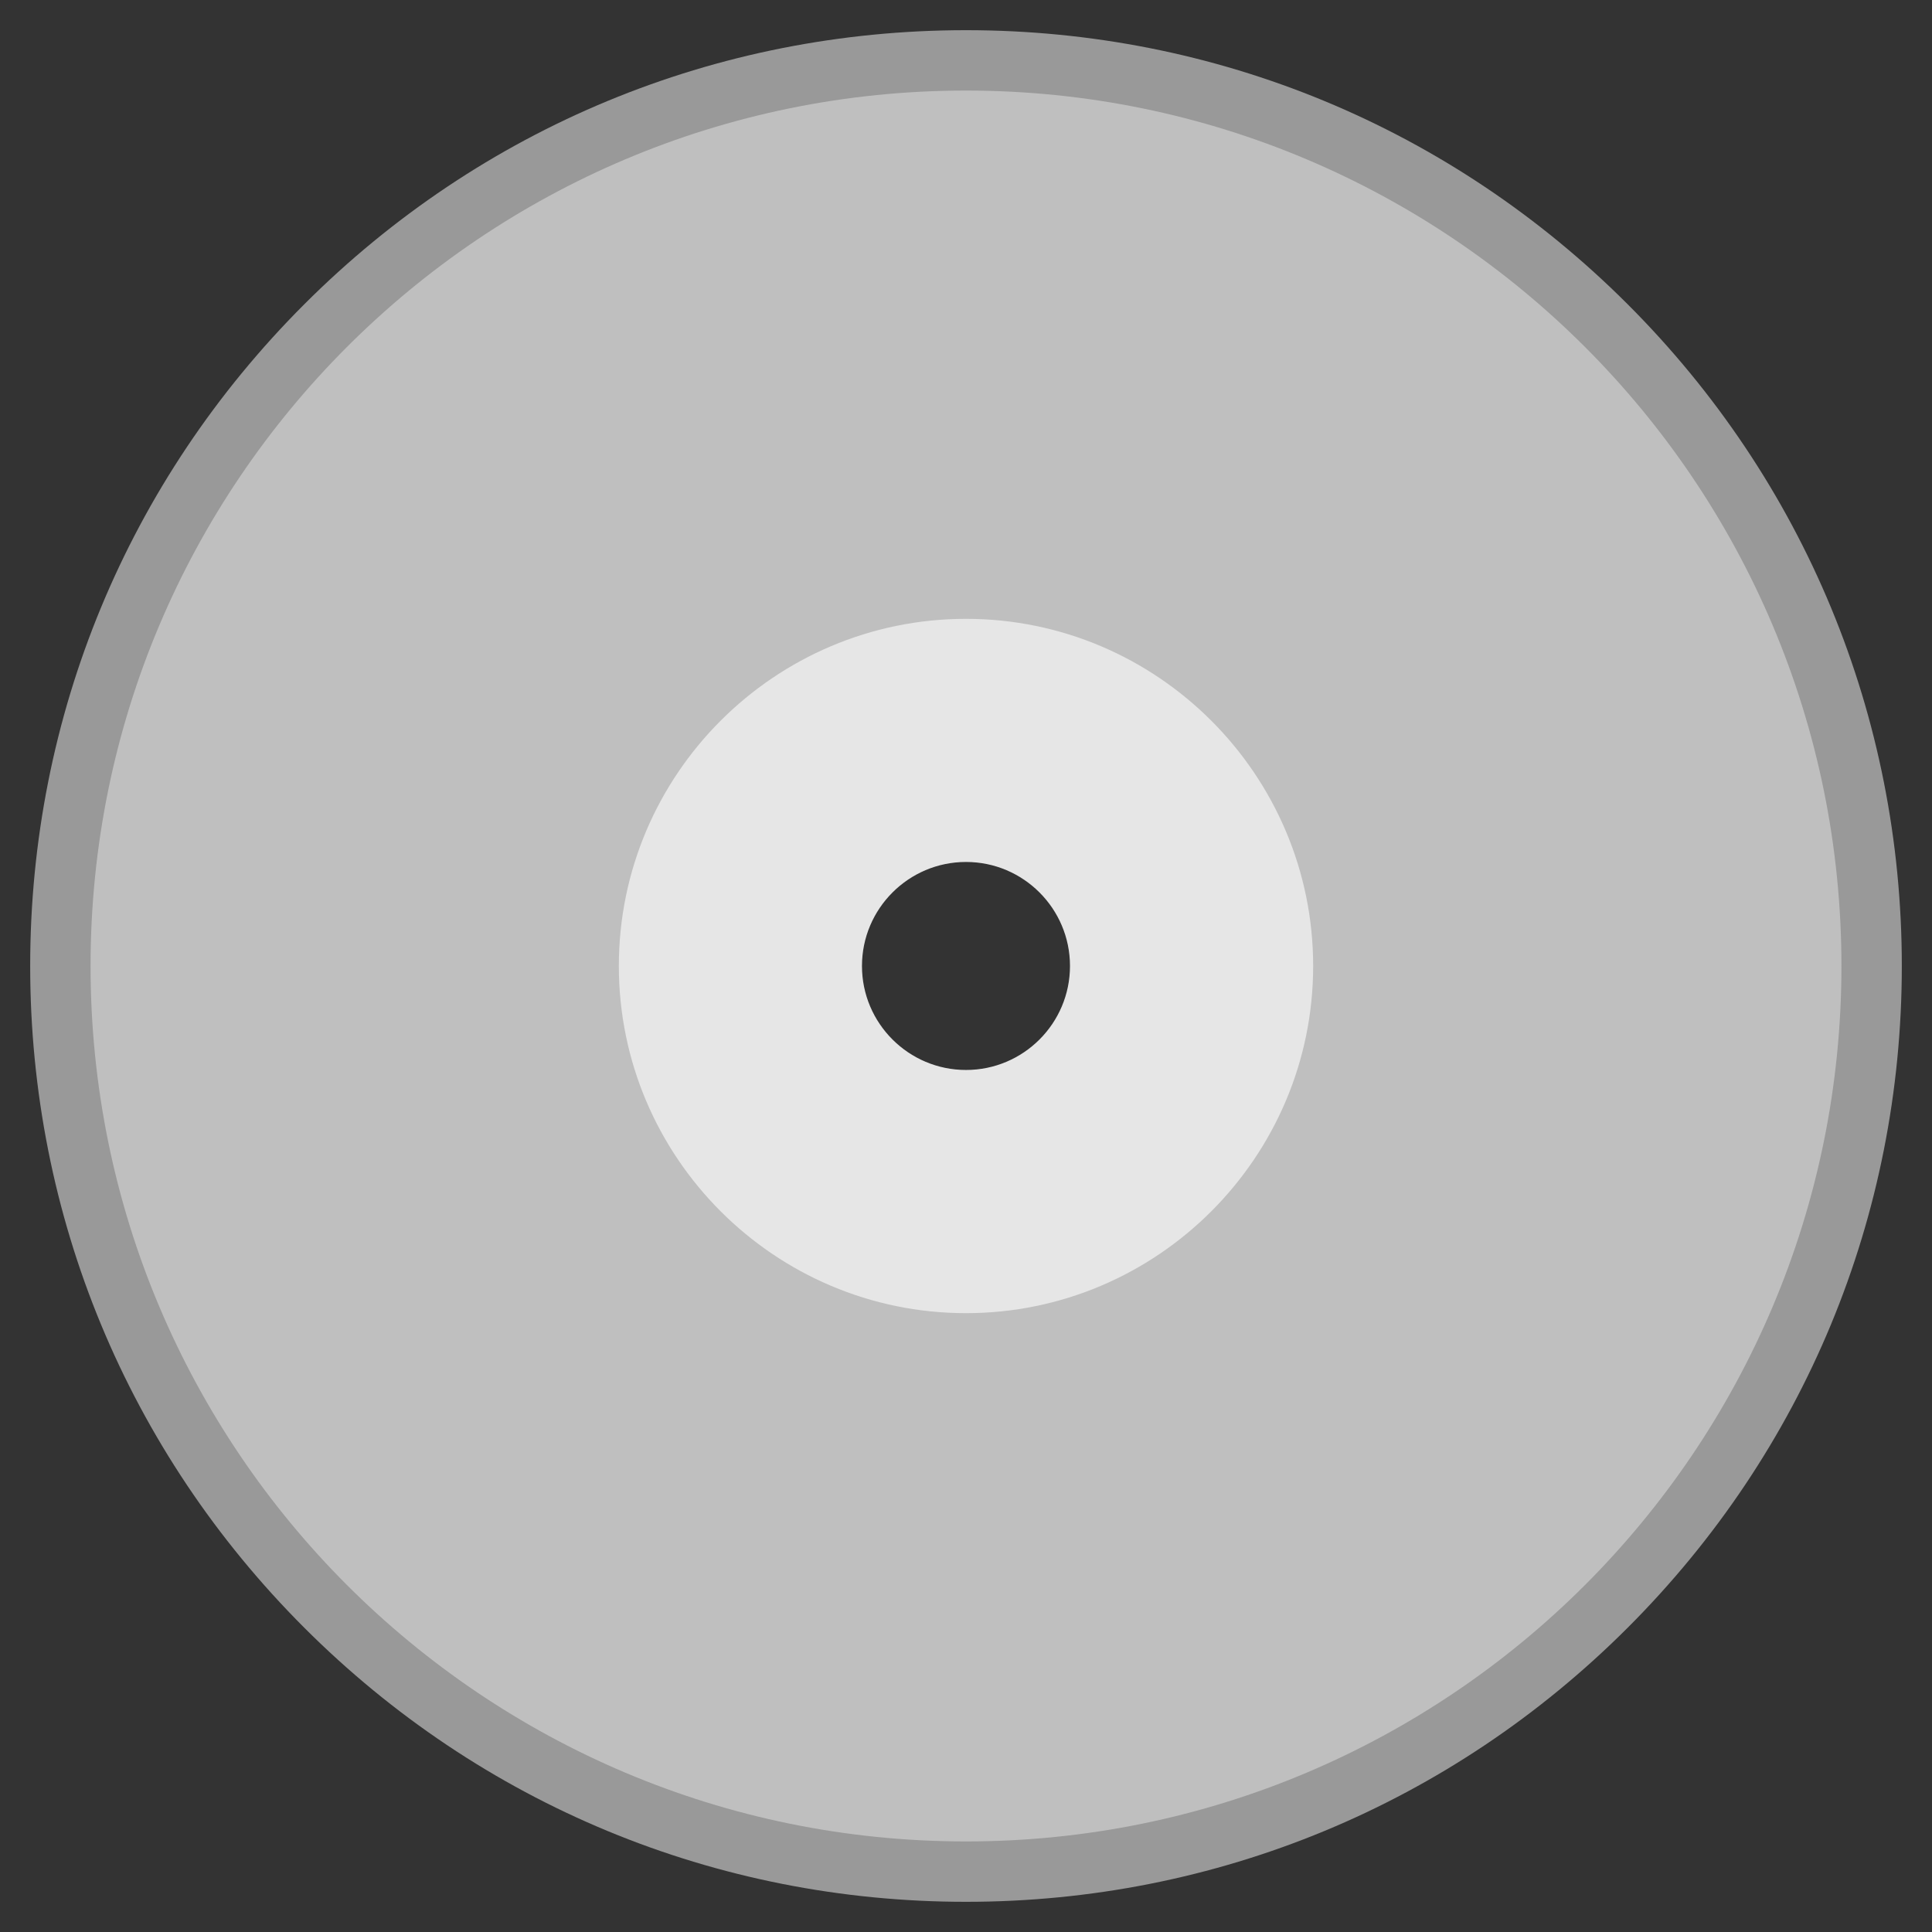 <?xml version="1.0" encoding="iso-8859-1"?>
<!-- Generator: Adobe Illustrator 28.0.0, SVG Export Plug-In . SVG Version: 6.00 Build 0)  -->
<svg version="1.1" id="Layer_1" xmlns="http://www.w3.org/2000/svg" xmlns:xlink="http://www.w3.org/1999/xlink" x="0px" y="0px"
	 viewBox="0 0 256 256" style="enable-background:new 0 0 256 256;" xml:space="preserve">
<rect x="0" y="0" width="256" height="256" fill="#333333" stroke="none"/>
<path style="opacity:0.5;fill:#FFFFFF;" d="M215.676,40.318C192.254,16.898,161.116,4,128,4C94.876,4,63.736,16.898,40.317,40.319
	C16.897,63.738,4,94.878,4,128s12.897,64.262,36.317,87.681C63.736,239.102,94.876,252,128,252
	c33.116,0,64.254-12.898,87.676-36.318C239.1,192.26,252,161.12,252,128S239.1,63.74,215.676,40.318z M128,148
	c-11.046,0-20-8.954-20-20c0-11.046,8.954-20,20-20s20,8.954,20,20C148,139.046,139.046,148,128,148z"/>
<path style="fill:#BFBFBF;" d="M128,12C63.929,12,12,63.934,12,128s51.929,116,116,116c64.051,0,116-51.934,116-116
	S192.051,12,128,12z M128,171.505c-23.993,0-43.505-19.517-43.505-43.505S104.007,84.495,128,84.495
	c23.988,0,43.5,19.517,43.5,43.505S151.988,171.505,128,171.505z"/>
<path style="fill:#E6E6E6;" d="M128.003,82C102.639,82,82,102.651,82,128s20.639,46,46.003,46C153.341,174,174,153.349,174,128
	S153.341,82,128.003,82z M128.002,141.776c-7.596,0-13.786-6.176-13.786-13.776c0-7.604,6.19-13.785,13.786-13.785
	c7.6,0,13.777,6.181,13.777,13.785C141.779,135.599,135.602,141.776,128.002,141.776z"/>
</svg>

